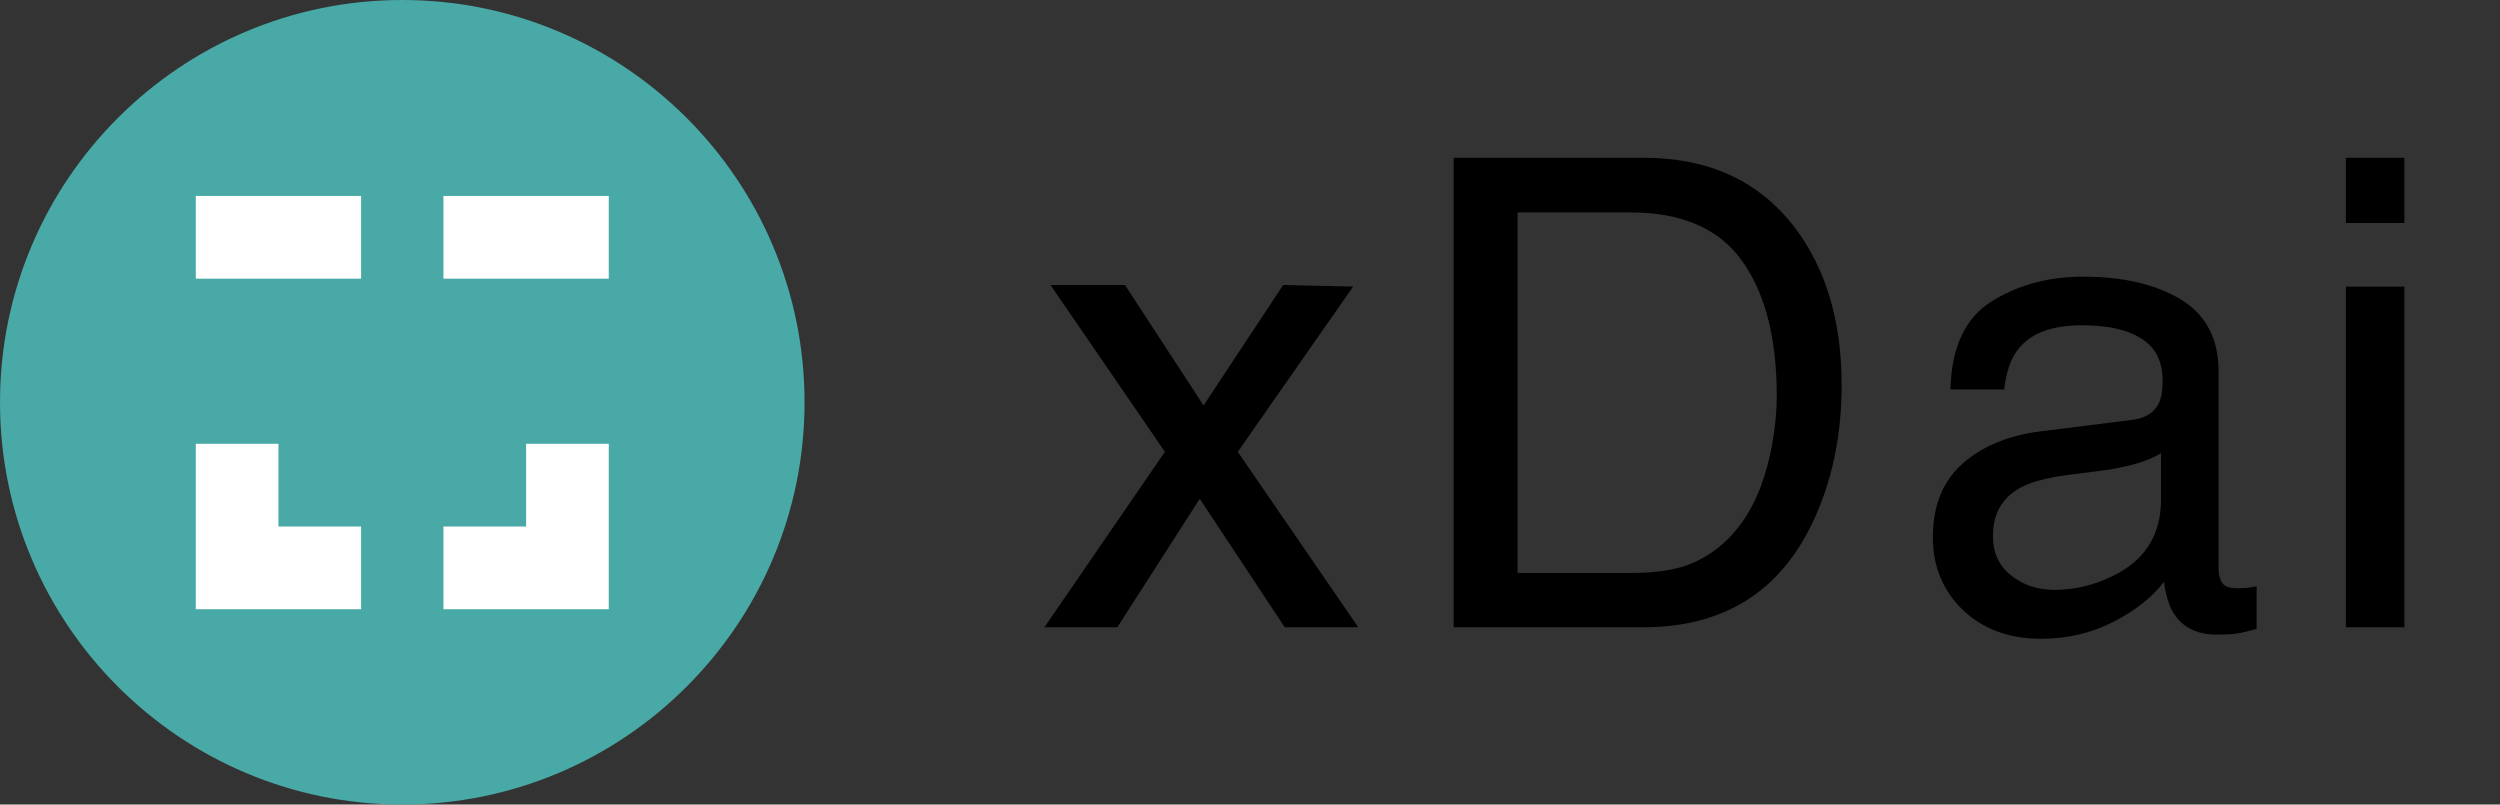 <svg width="550" height="177" viewBox="0 0 550 177" fill="none" xmlns="http://www.w3.org/2000/svg">
<rect x="0" y="0" width="550" height="177" fill="#333333" stroke="none"/>
<path fill-rule="evenodd" clip-rule="evenodd" d="M88.5 0C137.313 0 177 39.649 177 88.5C177 137.351 137.313 177 88.5 177C39.687 177 0 137.351 0 88.5C0 39.649 39.687 0 88.5 0Z" fill="#48A9A6"/>
<path fill-rule="evenodd" clip-rule="evenodd" d="M43.075 61.306H79.443V43.108H43.075V61.306Z" fill="white"/>
<path fill-rule="evenodd" clip-rule="evenodd" d="M97.558 61.306H133.926V43.108H97.558V61.306Z" fill="white"/>
<path fill-rule="evenodd" clip-rule="evenodd" d="M133.926 97.634H115.742V115.832H97.558V134.03H133.926V97.634Z" fill="white"/>
<path fill-rule="evenodd" clip-rule="evenodd" d="M79.443 134.03V115.832H61.259V97.634H43.075V134.03H79.443Z" fill="white"/>
<path d="M231.109 62.695H247.492L264.789 89.203L282.297 62.695L297.695 63.047L272.312 99.398L298.82 138H282.648L263.945 109.734L245.805 138H229.773L256.281 99.398L231.109 62.695ZM358.825 126.047C363.559 126.047 367.45 125.555 370.497 124.57C375.934 122.742 380.387 119.227 383.856 114.023C386.622 109.852 388.614 104.508 389.833 97.992C390.536 94.102 390.887 90.492 390.887 87.164C390.887 74.367 388.333 64.43 383.223 57.352C378.161 50.273 369.981 46.734 358.684 46.734H333.864V126.047H358.825ZM319.802 34.711H361.637C375.841 34.711 386.856 39.75 394.684 49.828C401.669 58.922 405.161 70.57 405.161 84.773C405.161 95.742 403.098 105.656 398.973 114.516C391.708 130.172 379.216 138 361.497 138H319.802V34.711ZM438.447 117.961C438.447 121.617 439.783 124.5 442.455 126.609C445.127 128.719 448.291 129.773 451.947 129.773C456.4 129.773 460.712 128.742 464.884 126.68C471.916 123.258 475.431 117.656 475.431 109.875V99.68C473.884 100.664 471.892 101.484 469.455 102.141C467.017 102.797 464.627 103.266 462.283 103.547L454.619 104.531C450.025 105.141 446.58 106.102 444.283 107.414C440.392 109.617 438.447 113.133 438.447 117.961ZM469.103 92.367C472.009 91.992 473.955 90.773 474.939 88.711C475.502 87.586 475.783 85.969 475.783 83.859C475.783 79.547 474.236 76.43 471.142 74.508C468.095 72.539 463.712 71.555 457.994 71.555C451.384 71.555 446.697 73.336 443.931 76.898C442.384 78.867 441.377 81.797 440.908 85.688H429.095C429.33 76.406 432.33 69.961 438.095 66.352C443.908 62.695 450.634 60.867 458.275 60.867C467.134 60.867 474.33 62.555 479.861 65.93C485.345 69.305 488.087 74.555 488.087 81.68V125.062C488.087 126.375 488.345 127.43 488.861 128.227C489.423 129.023 490.572 129.422 492.306 129.422C492.869 129.422 493.502 129.398 494.205 129.352C494.908 129.258 495.658 129.141 496.455 129V138.352C494.486 138.914 492.986 139.266 491.955 139.406C490.923 139.547 489.517 139.617 487.736 139.617C483.377 139.617 480.212 138.07 478.244 134.977C477.212 133.336 476.486 131.016 476.064 128.016C473.486 131.391 469.783 134.32 464.955 136.805C460.127 139.289 454.806 140.531 448.994 140.531C442.009 140.531 436.291 138.422 431.837 134.203C427.431 129.938 425.228 124.617 425.228 118.242C425.228 111.258 427.408 105.844 431.767 102C436.127 98.156 441.845 95.789 448.923 94.898L469.103 92.367ZM516.1 63.047H528.967V138H516.1V63.047ZM516.1 34.711H528.967V49.055H516.1V34.711Z" fill="black"/>
</svg>
